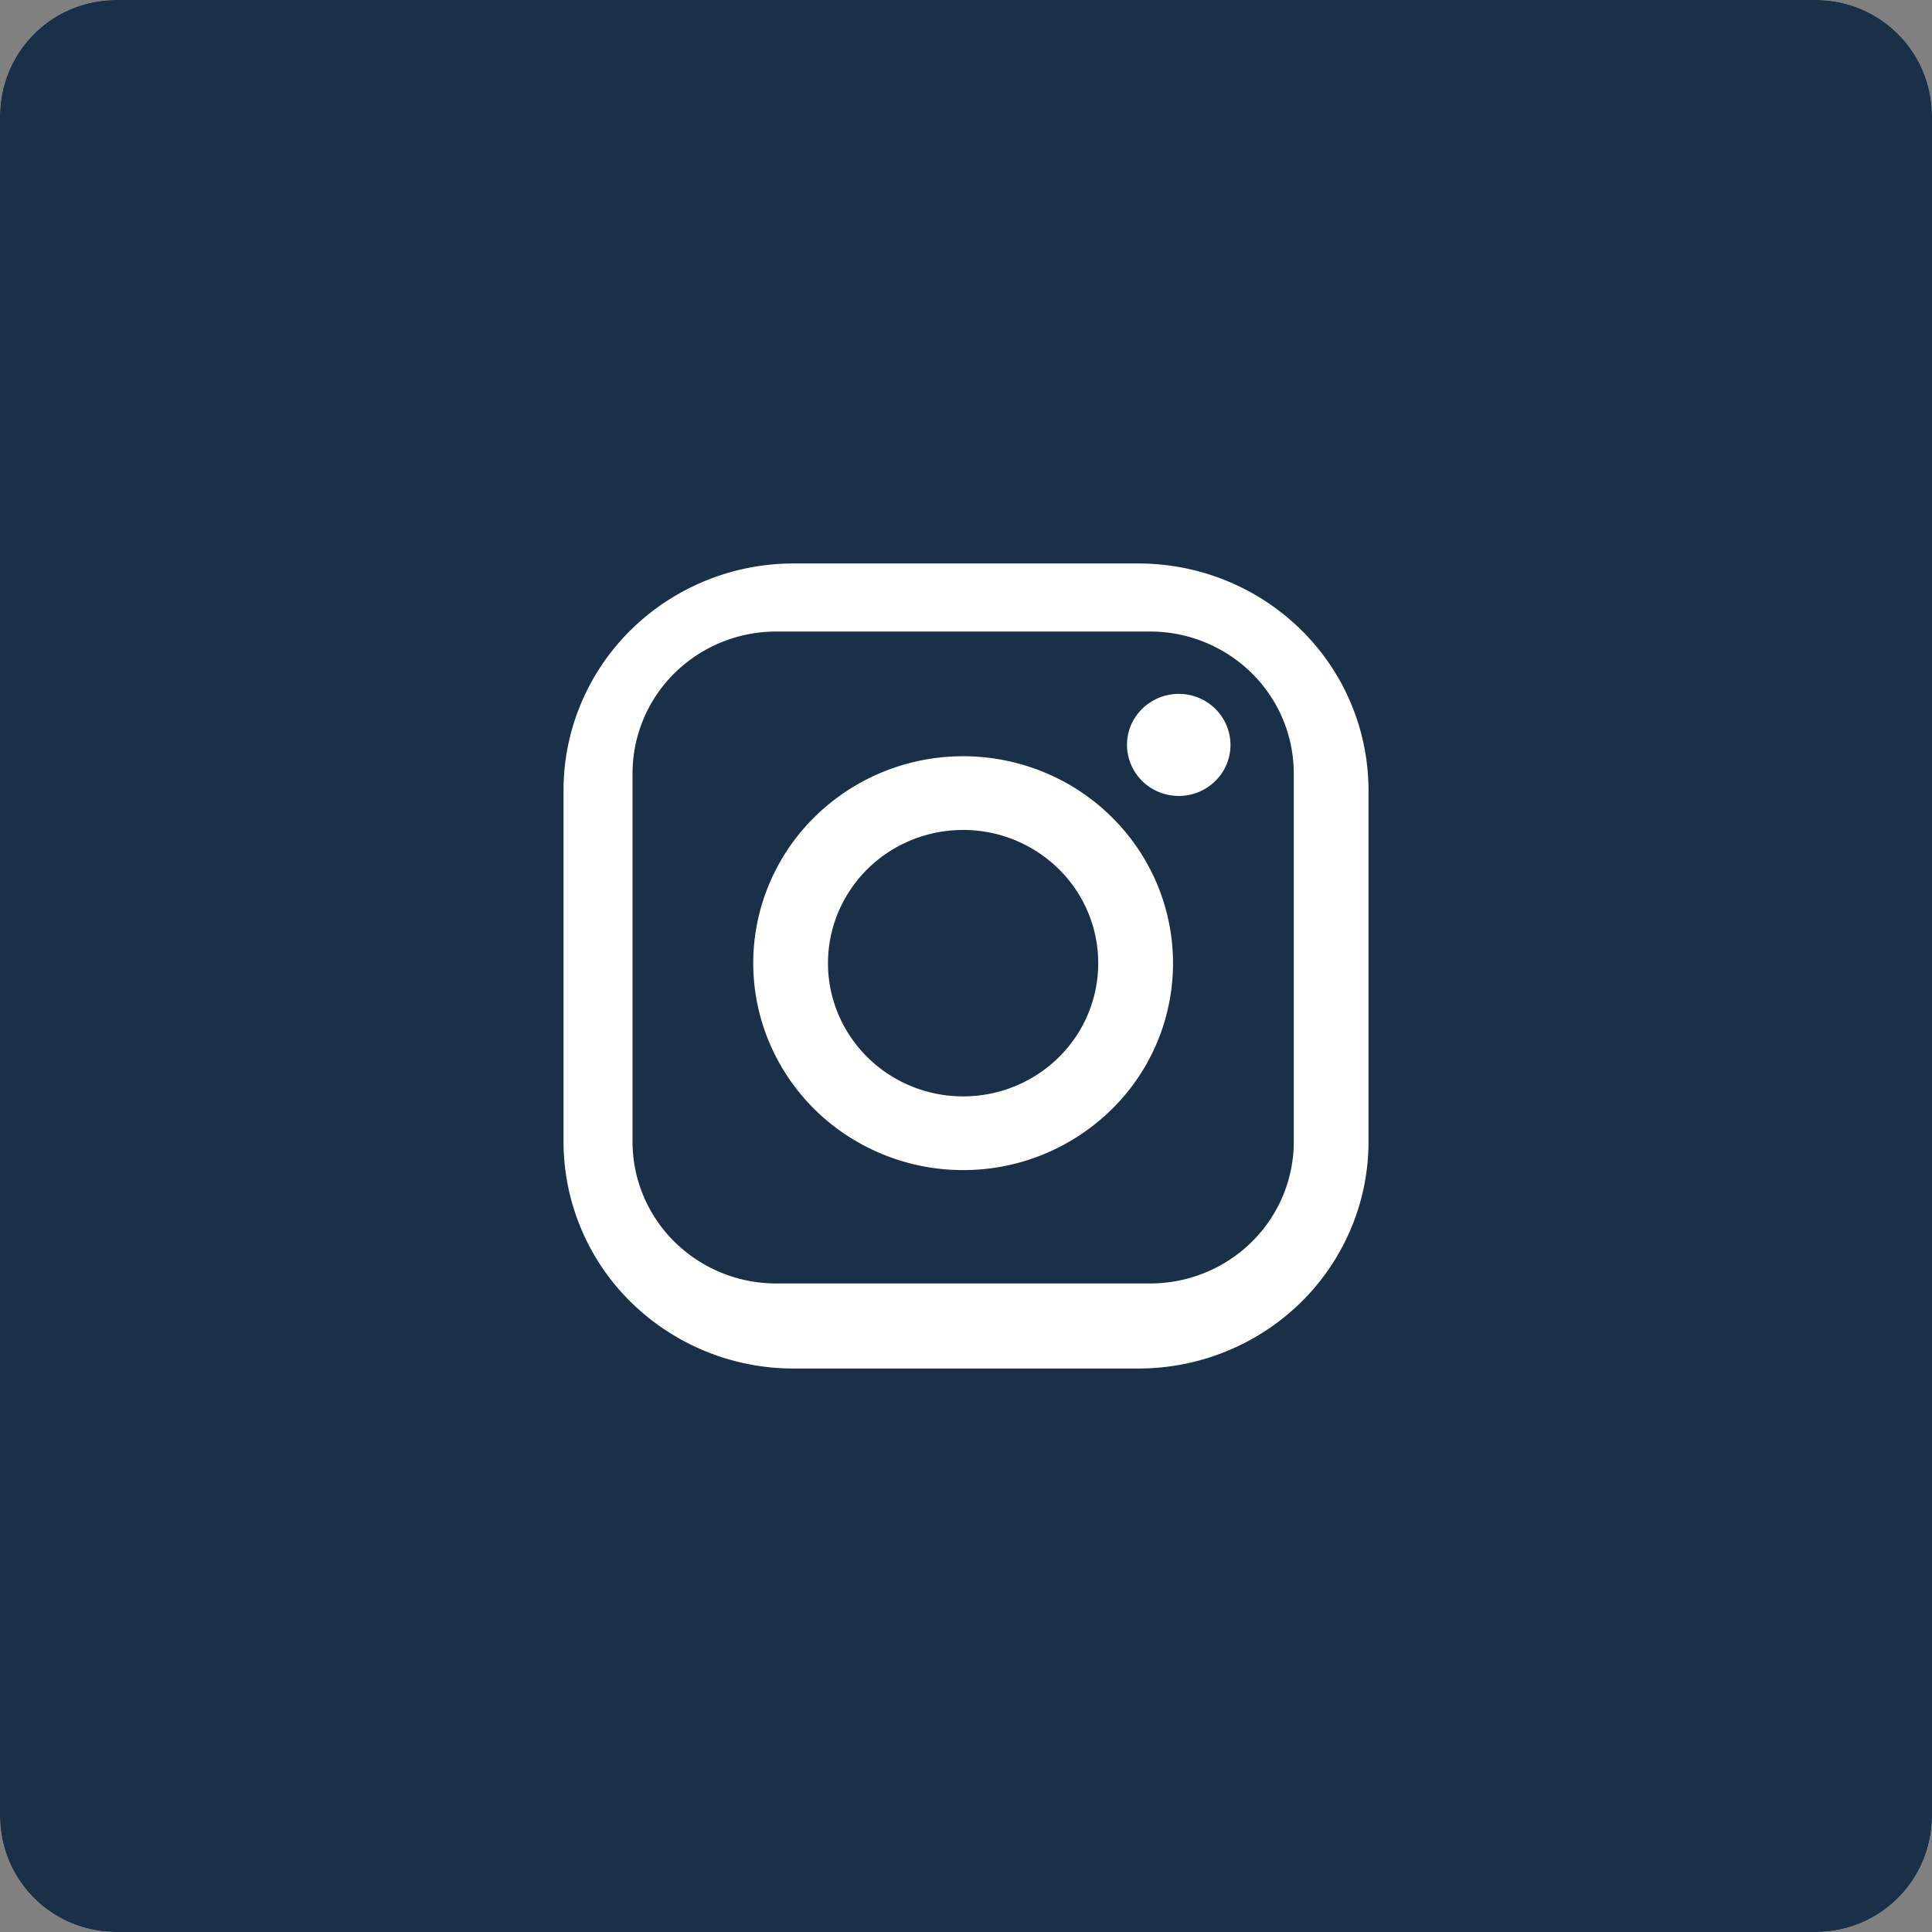 <svg width="50" height="50" fill="none" xmlns="http://www.w3.org/2000/svg"><rect width="100%" height="100%" fill="#808080" stroke="none"/><path d="M0 3a3 3 0 013-3h44a3 3 0 013 3v44a3 3 0 01-3 3H3a3 3 0 01-3-3V3z" fill="#F1F1F1"/><path d="M0 3a3 3 0 013-3h44a3 3 0 013 3v44a3 3 0 01-3 3H3a3 3 0 01-3-3V3z" fill="#1A2F48"/><path fill-rule="evenodd" clip-rule="evenodd" d="M29.464 35.417h-8.928a5.996 5.996 0 01-4.21-1.72 5.827 5.827 0 01-1.742-4.149v-9.096c0-1.557.627-3.05 1.743-4.15a5.996 5.996 0 014.209-1.719h8.928c1.58 0 3.093.619 4.21 1.72a5.827 5.827 0 011.743 4.149v9.096c0 .77-.154 1.534-.453 2.246a5.863 5.863 0 01-1.29 1.904 5.957 5.957 0 01-1.932 1.272 6.025 6.025 0 01-2.278.447zm4.018-15.405c0-.973-.392-1.906-1.09-2.594a3.747 3.747 0 00-2.63-1.074H20.09c-.986 0-1.932.386-2.63 1.074a3.642 3.642 0 00-1.09 2.594v9.536c0 .973.392 1.906 1.09 2.594a3.747 3.747 0 002.63 1.074h9.673c.987 0 1.933-.386 2.63-1.074a3.642 3.642 0 001.09-2.594v-9.536zm-2.976.587c-.265 0-.524-.078-.744-.223a1.325 1.325 0 01-.493-.593 1.303 1.303 0 01.29-1.439 1.357 1.357 0 011.46-.286c.244.1.453.27.6.487a1.307 1.307 0 01-.166 1.667 1.349 1.349 0 01-.947.387zm-5.58 9.683a5.487 5.487 0 01-3.018-.903 5.372 5.372 0 01-2-2.403 5.285 5.285 0 01-.31-3.094 5.331 5.331 0 011.487-2.742 5.455 5.455 0 012.781-1.466 5.504 5.504 0 013.138.305 5.416 5.416 0 012.438 1.973 5.296 5.296 0 01-.675 6.761 5.47 5.47 0 01-3.841 1.569zm0-8.803c-.692 0-1.368.202-1.943.58a3.46 3.46 0 00-1.288 1.548 3.403 3.403 0 00-.2 1.992c.136.67.469 1.283.958 1.766.489.482 1.112.81 1.79.943a3.544 3.544 0 002.021-.196 3.487 3.487 0 001.57-1.27 3.413 3.413 0 00-.436-4.353 3.522 3.522 0 00-2.472-1.01z" fill="#fff"/></svg>